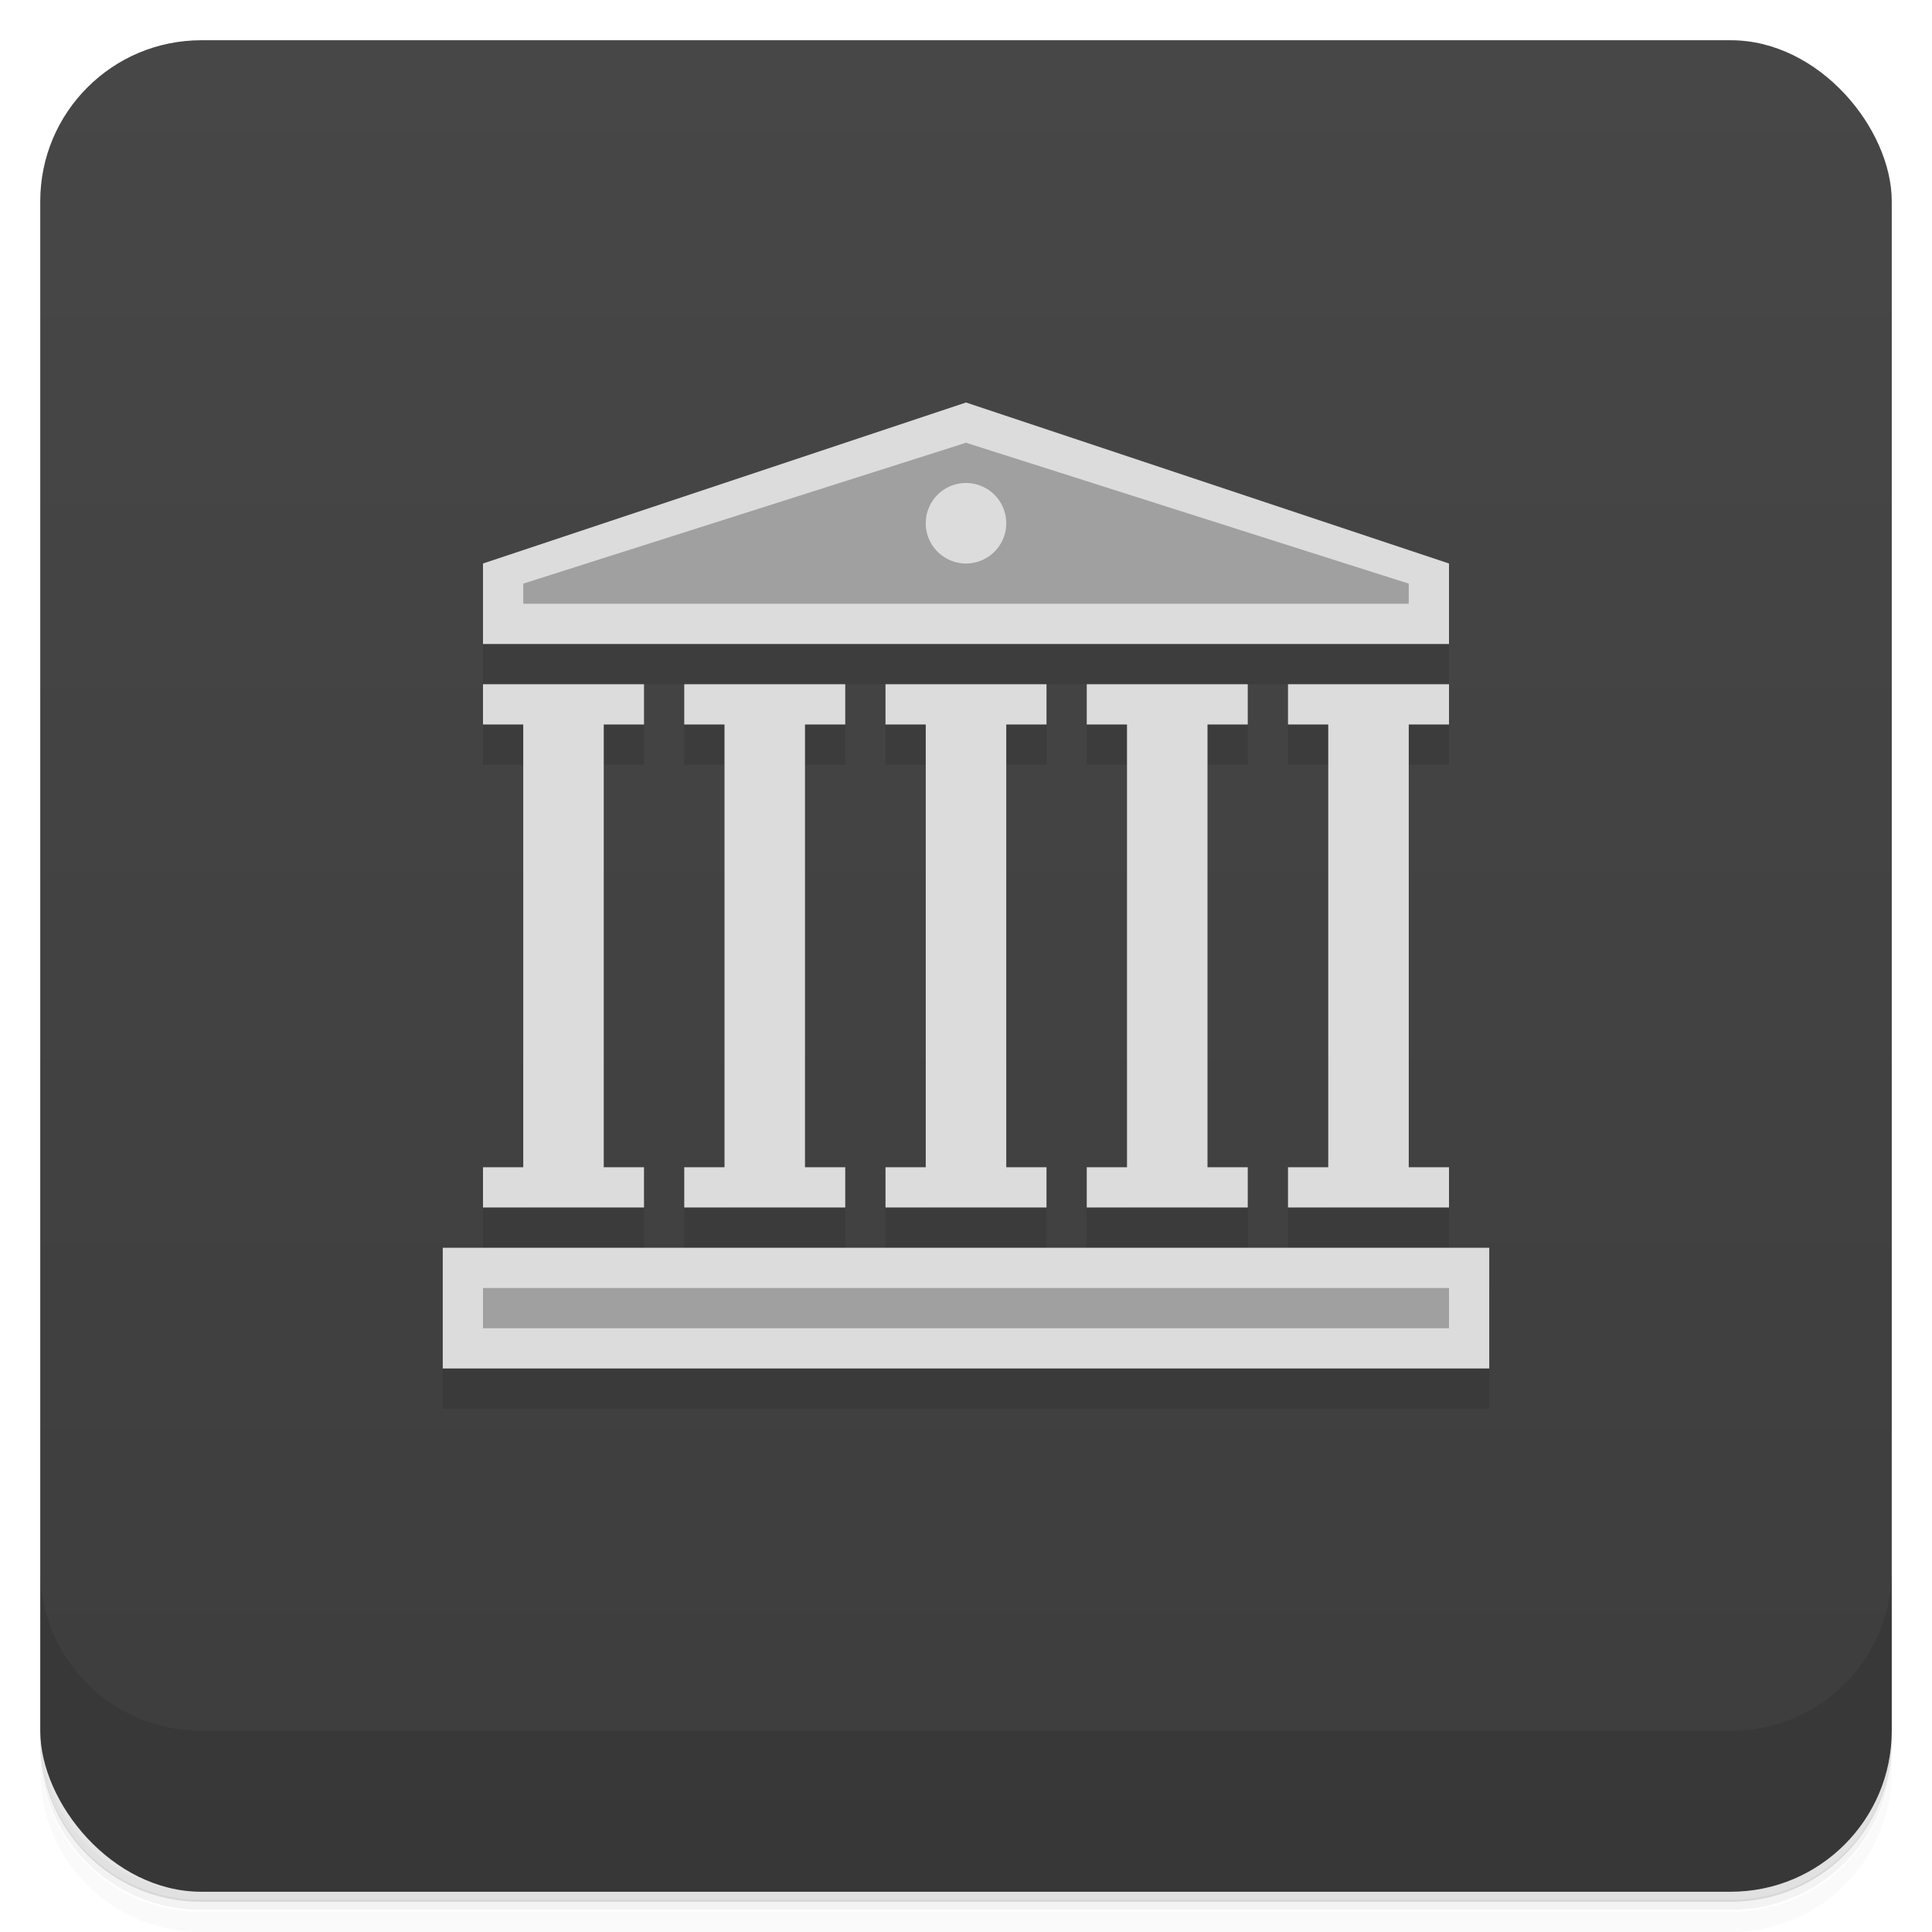 <svg version="1.1" viewBox="0 0 48 48" xmlns="http://www.w3.org/2000/svg">
 <defs>
  <linearGradient id="bg" x2="0" y1="1" y2="47" gradientUnits="userSpaceOnUse">
   <stop style="stop-color:#474747" offset="0"/>
   <stop style="stop-color:#3d3d3d" offset="1"/>
  </linearGradient>
 </defs>
 <path d="m1 43v0.25c0 2.22 1.78 4 4 4h38c2.22 0 4-1.78 4-4v-0.25c0 2.22-1.78 4-4 4h-38c-2.22 0-4-1.78-4-4zm0 0.5v0.5c0 2.22 1.78 4 4 4h38c2.22 0 4-1.78 4-4v-0.5c0 2.22-1.78 4-4 4h-38c-2.22 0-4-1.78-4-4z" style="opacity:.02"/>
 <path d="m1 43.2v0.25c0 2.22 1.78 4 4 4h38c2.22 0 4-1.78 4-4v-0.25c0 2.22-1.78 4-4 4h-38c-2.22 0-4-1.78-4-4z" style="opacity:.05"/>
 <path d="m1 43v0.25c0 2.22 1.78 4 4 4h38c2.22 0 4-1.78 4-4v-0.25c0 2.22-1.78 4-4 4h-38c-2.22 0-4-1.78-4-4z" style="opacity:.1"/>
 <rect x="1" y="1" width="46" height="46" rx="4" style="fill:url(#bg)"/>
 <path d="m1 39v4c0 2.22 1.78 4 4 4h38c2.22 0 4-1.78 4-4v-4c0 2.22-1.78 4-4 4h-38c-2.22 0-4-1.78-4-4z" style="opacity:.1"/>
 <path d="m12 15v2h24v-2zm0 3v1h1v11h-1v1h4v-1h-1v-11h1v-1zm5 0v1h1v11h-1v1h4v-1h-1v-11h1v-1zm5 0v1h1v11h-1v1h4v-1h-1v-11h1v-1zm5 0v1h1v11h-1v1h4v-1h-1v-11h1v-1zm5 0v1h1v11h-1v1h4v-1h-1v-11h1v-1zm-21 14v3h26v-3z" style="opacity:.1"/>
 <path d="m24 10-12 4v2h24v-2zm-12 7v1h1v11h-1v1h4v-1h-1v-11h1v-1zm5 0v1h1v11h-1v1h4v-1h-1v-11h1v-1zm5 0v1h1v11h-1v1h4v-1h-1v-11h1v-1zm5 0v1h1v11h-1v1h4v-1h-1v-11h1v-1zm5 0v1h1v11h-1v1h4v-1h-1v-11h1v-1zm-21 14v3h26v-3z" style="fill:#dcdcdc"/>
 <path d="m24 11-11 3.5v0.5h22v-0.5zm0 1a1 1 0 0 1 1 1 1 1 0 0 1-1 1 1 1 0 0 1-1-1 1 1 0 0 1 1-1zm-12 20v1h24v-1z" style="fill:#a0a0a0"/>
</svg>
